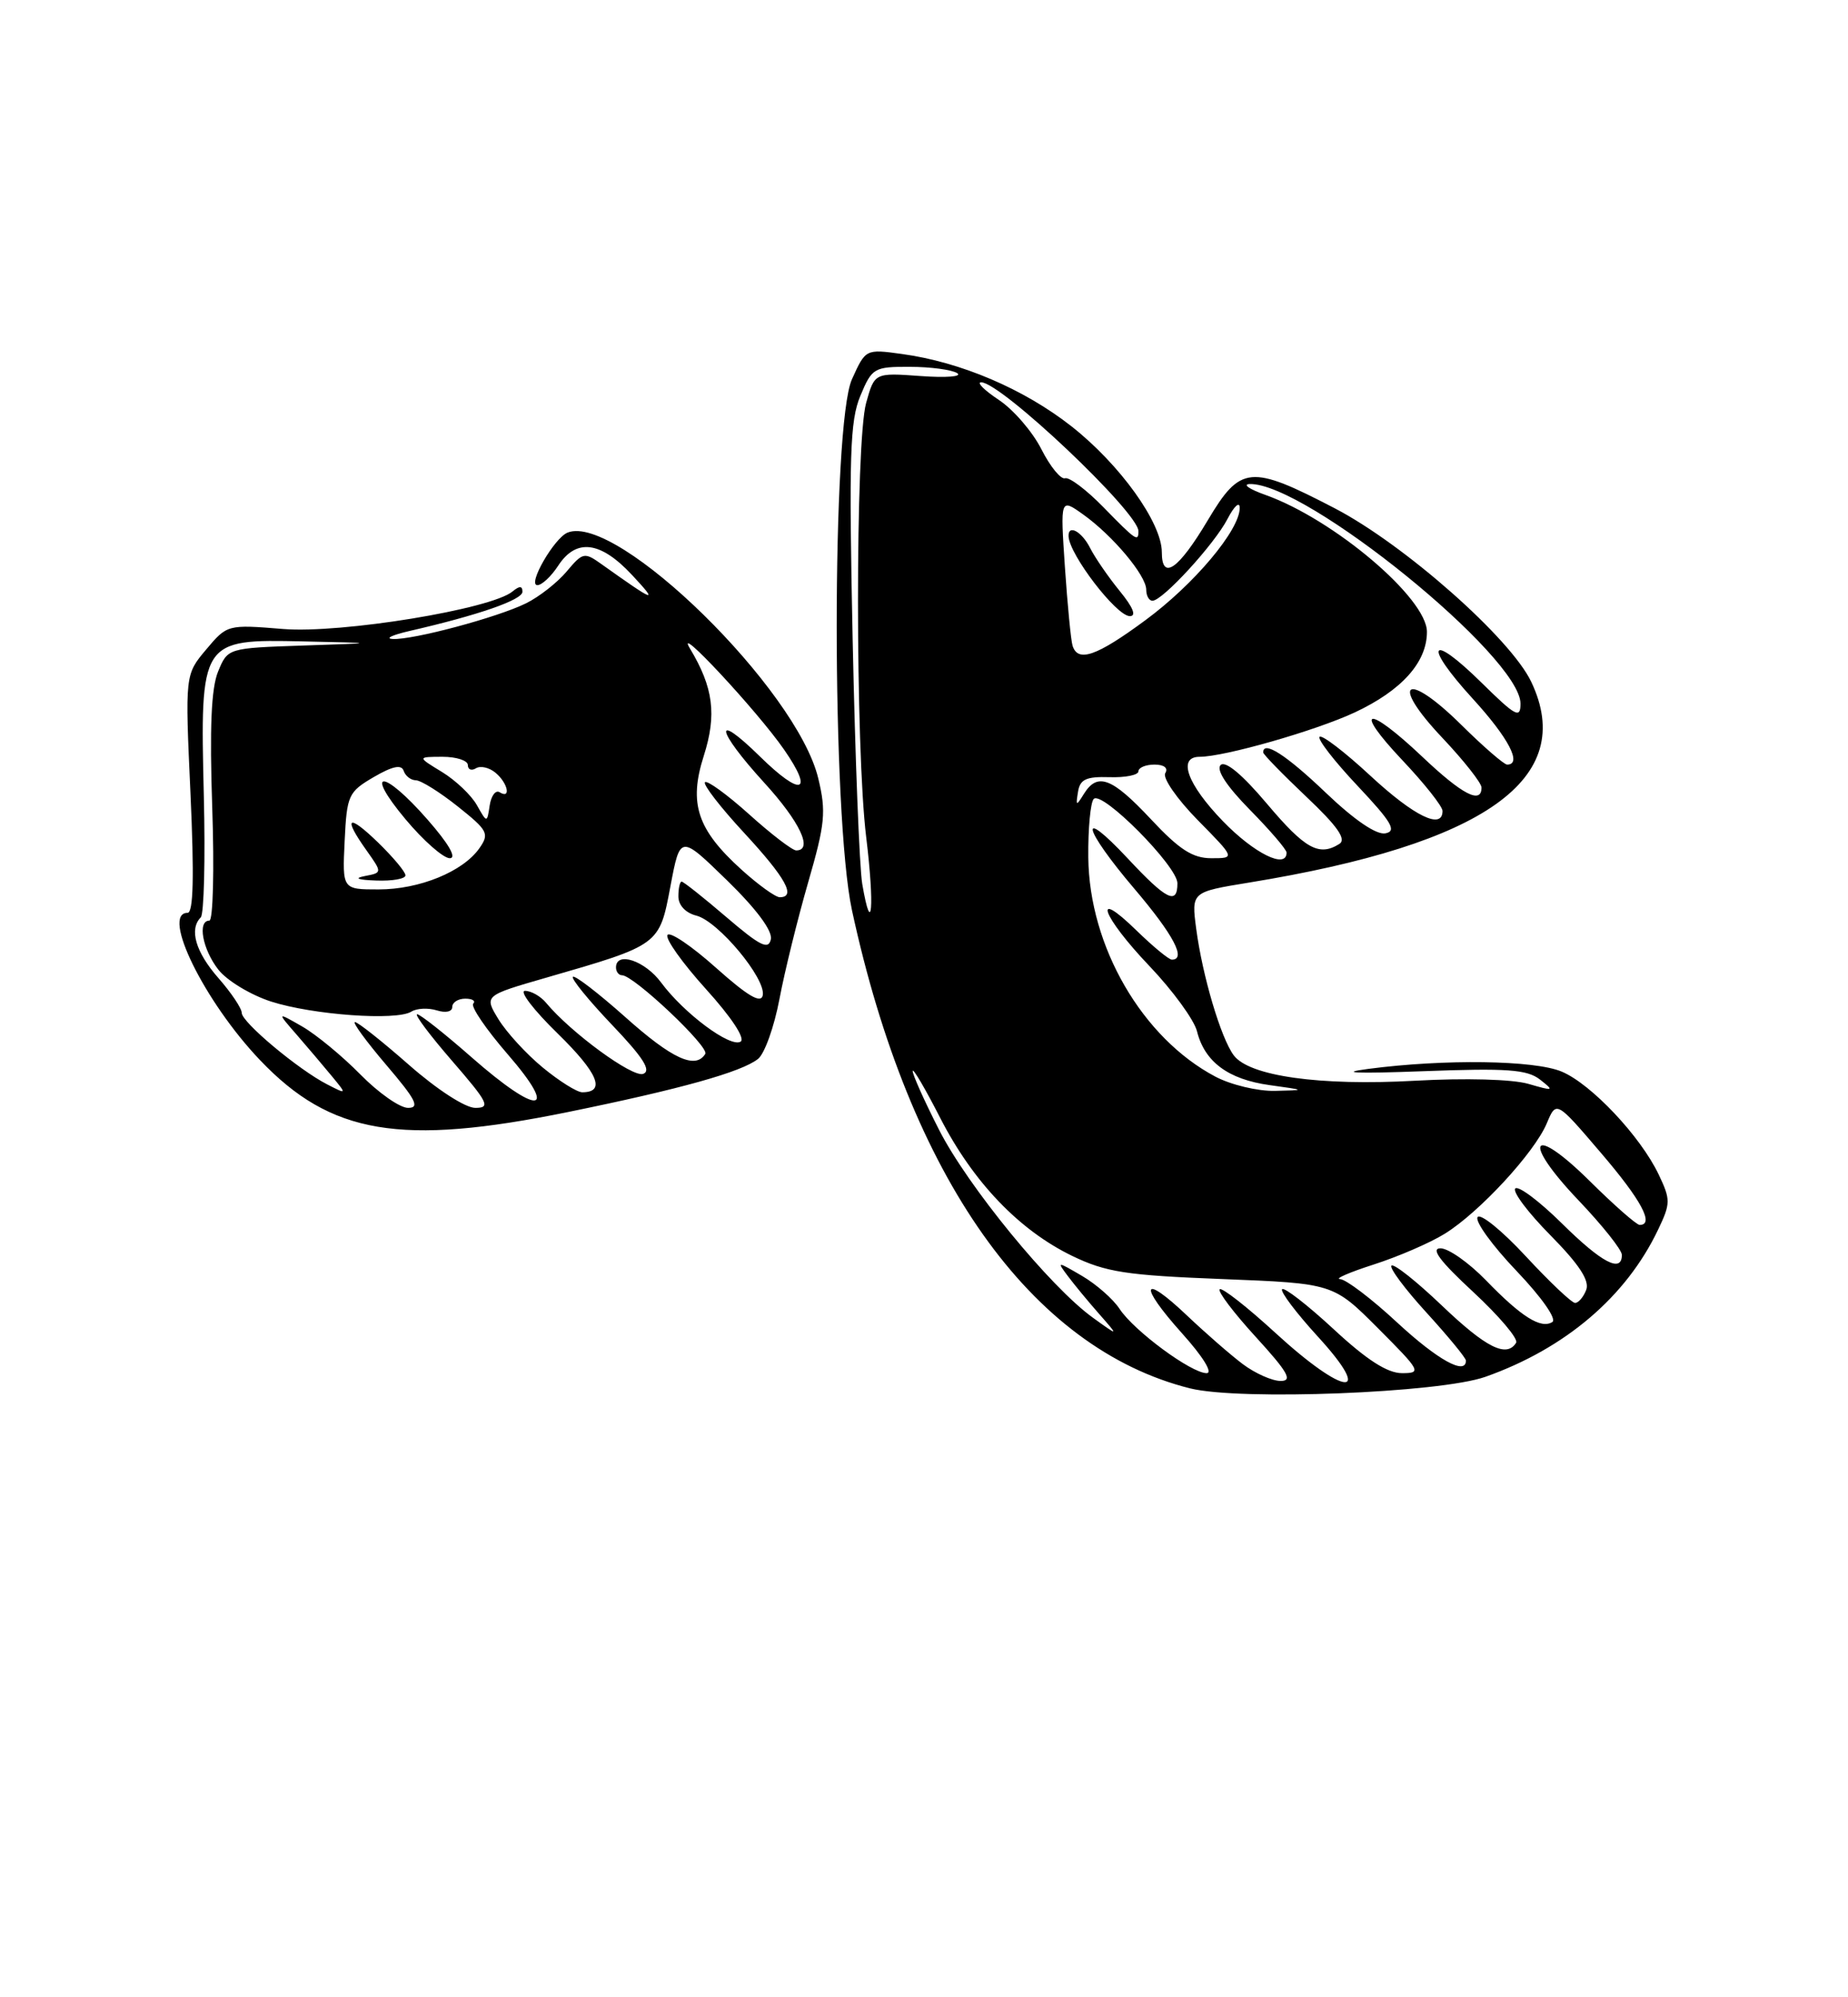 <?xml version="1.0" encoding="UTF-8" standalone="no"?>
<!DOCTYPE svg PUBLIC "-//W3C//DTD SVG 1.1//EN" "http://www.w3.org/Graphics/SVG/1.1/DTD/svg11.dtd" >
<svg xmlns="http://www.w3.org/2000/svg" xmlns:xlink="http://www.w3.org/1999/xlink" version="1.1" viewBox="0 0 237 256">
 <g >
 <path fill="currentColor"
d=" M 190.50 176.47 C 200.75 172.84 208.55 166.20 212.64 157.62 C 214.26 154.24 214.26 153.77 212.72 150.54 C 210.38 145.63 204.06 138.93 200.28 137.35 C 196.79 135.88 185.28 135.72 175.50 137.00 C 171.51 137.52 173.86 137.62 182.50 137.30 C 193.29 136.89 195.84 137.08 197.50 138.37 C 199.37 139.84 199.28 139.87 196.00 138.92 C 193.96 138.33 187.92 138.16 181.50 138.52 C 169.24 139.20 160.21 137.93 158.22 135.26 C 156.57 133.04 154.21 125.08 153.41 119.05 C 152.79 114.33 152.79 114.33 160.14 113.13 C 190.48 108.19 202.28 99.81 196.38 87.40 C 193.74 81.83 180.11 69.80 171.18 65.15 C 160.35 59.52 159.09 59.64 154.89 66.69 C 151.13 73.00 149.00 74.48 149.00 70.78 C 149.00 67.00 143.63 59.53 137.41 54.64 C 131.31 49.85 123.21 46.40 115.66 45.37 C 111.02 44.73 111.01 44.74 109.26 48.61 C 106.65 54.38 106.66 104.60 109.26 116.66 C 116.65 150.85 132.20 172.84 152.62 177.95 C 159.00 179.54 184.65 178.54 190.50 176.47 Z  M 72.86 142.53 C 87.27 139.59 95.12 137.40 97.22 135.72 C 98.06 135.05 99.29 131.60 99.96 128.06 C 100.63 124.51 102.29 117.79 103.64 113.11 C 105.82 105.58 105.97 104.05 104.94 99.77 C 102.21 88.36 79.14 65.75 72.80 68.26 C 71.08 68.94 67.59 75.00 68.92 75.00 C 69.49 75.00 70.69 73.88 71.59 72.50 C 73.90 68.97 77.01 69.36 81.05 73.69 C 84.51 77.40 84.07 77.24 77.17 72.33 C 74.94 70.74 74.75 70.78 72.67 73.25 C 71.48 74.67 69.13 76.51 67.46 77.33 C 63.79 79.14 52.95 82.04 50.36 81.90 C 49.34 81.84 50.30 81.39 52.50 80.88 C 61.35 78.85 67.00 76.89 67.00 75.85 C 67.00 75.08 66.63 75.07 65.73 75.81 C 63.00 78.08 43.77 81.22 36.32 80.62 C 29.18 80.04 29.13 80.05 26.44 83.25 C 23.73 86.47 23.73 86.47 24.43 101.74 C 24.91 112.30 24.80 117.00 24.06 117.00 C 20.61 117.00 26.21 128.39 33.34 135.87 C 42.42 145.40 51.36 146.91 72.86 142.53 Z  M 159.38 174.84 C 157.80 173.65 154.60 170.86 152.27 168.65 C 146.42 163.09 145.94 164.60 151.56 170.86 C 154.27 173.87 155.59 176.00 154.74 176.00 C 152.78 176.00 145.42 170.57 143.58 167.76 C 142.76 166.51 140.60 164.61 138.79 163.55 C 135.54 161.65 135.52 161.65 136.95 163.56 C 137.75 164.63 139.55 166.81 140.95 168.40 C 143.50 171.30 143.50 171.30 140.17 168.90 C 134.69 164.96 124.06 151.97 120.41 144.77 C 118.53 141.08 117.02 137.70 117.05 137.27 C 117.08 136.85 118.68 139.57 120.60 143.33 C 124.81 151.52 130.71 157.68 137.50 160.97 C 141.83 163.06 144.42 163.46 156.74 163.94 C 170.99 164.50 170.99 164.50 176.73 170.25 C 182.20 175.73 182.35 176.00 179.80 176.00 C 177.92 176.00 175.28 174.30 171.03 170.36 C 167.68 167.26 164.71 164.96 164.43 165.24 C 164.15 165.52 166.23 168.28 169.06 171.37 C 176.34 179.34 172.46 178.99 163.60 170.87 C 159.93 167.50 156.69 164.97 156.42 165.25 C 156.14 165.52 158.23 168.28 161.06 171.37 C 165.19 175.89 165.81 177.00 164.24 177.00 C 163.15 177.00 160.97 176.03 159.38 174.84 Z  M 179.17 169.50 C 175.91 166.47 172.62 163.98 171.87 163.95 C 171.11 163.92 173.05 163.08 176.16 162.08 C 179.28 161.08 183.39 159.31 185.29 158.13 C 189.72 155.39 196.78 147.75 198.37 143.98 C 199.59 141.07 199.59 141.07 205.29 147.74 C 210.48 153.79 212.21 157.00 210.28 157.00 C 209.88 157.00 207.01 154.48 203.90 151.40 C 196.36 143.94 195.06 146.11 202.44 153.85 C 205.50 157.06 208.00 160.20 208.00 160.84 C 208.00 163.21 205.42 161.86 200.31 156.81 C 197.41 153.95 194.73 151.94 194.33 152.33 C 193.94 152.73 195.97 155.43 198.85 158.34 C 202.52 162.06 203.88 164.14 203.43 165.32 C 203.08 166.24 202.43 167.00 202.00 167.00 C 201.57 167.00 198.72 164.30 195.66 161.00 C 192.61 157.71 189.83 155.46 189.49 156.01 C 189.15 156.56 191.40 159.67 194.50 162.91 C 197.72 166.29 199.68 169.08 199.08 169.45 C 197.61 170.36 195.11 168.79 190.55 164.08 C 188.37 161.84 185.76 160.00 184.74 160.00 C 183.43 160.00 184.68 161.66 188.94 165.60 C 192.27 168.69 194.74 171.61 194.44 172.10 C 193.22 174.07 190.59 172.75 184.92 167.34 C 181.66 164.23 178.75 161.92 178.45 162.22 C 178.16 162.51 180.19 165.23 182.96 168.26 C 185.73 171.30 188.00 174.05 188.00 174.39 C 188.00 176.32 184.37 174.31 179.17 169.50 Z  M 155.86 137.99 C 146.49 133.04 139.69 121.32 139.57 109.91 C 139.53 106.21 139.85 102.83 140.27 102.40 C 141.36 101.31 151.00 111.03 151.00 113.21 C 151.00 116.05 149.60 115.35 144.64 110.04 C 138.18 103.14 138.84 106.11 145.51 113.95 C 150.50 119.82 152.18 123.00 150.29 123.00 C 149.90 123.00 147.88 121.33 145.79 119.30 C 139.93 113.57 141.31 117.43 147.42 123.83 C 150.40 126.96 153.14 130.71 153.51 132.18 C 154.49 136.10 157.51 138.34 162.81 139.08 C 167.50 139.73 167.50 139.73 163.50 139.82 C 161.30 139.87 157.86 139.05 155.86 137.99 Z  M 110.58 113.30 C 110.22 111.21 109.67 97.12 109.35 81.98 C 108.86 58.42 109.00 53.93 110.34 50.73 C 111.83 47.15 112.10 47.00 116.70 47.02 C 119.34 47.02 122.07 47.39 122.76 47.83 C 123.45 48.27 121.35 48.44 118.09 48.20 C 112.16 47.77 112.16 47.77 111.08 51.64 C 109.68 56.69 109.69 95.89 111.09 107.33 C 112.17 116.17 111.81 120.46 110.58 113.30 Z  M 147.60 105.00 C 142.60 99.66 140.75 98.96 139.01 101.75 C 138.02 103.35 137.95 103.33 138.25 101.50 C 138.50 99.89 139.29 99.52 142.28 99.61 C 144.33 99.68 146.00 99.34 146.00 98.86 C 146.00 98.39 146.93 98.00 148.06 98.00 C 149.30 98.00 149.85 98.44 149.44 99.10 C 149.07 99.70 150.94 102.40 153.59 105.10 C 158.42 110.00 158.42 110.00 155.35 110.00 C 152.95 110.00 151.25 108.90 147.60 105.00 Z  M 156.83 105.25 C 152.25 100.51 150.98 97.00 153.85 97.00 C 157.03 97.00 168.71 93.66 173.73 91.32 C 179.76 88.50 183.00 84.89 183.00 80.99 C 183.00 76.68 171.09 66.58 162.30 63.44 C 160.21 62.70 159.30 62.07 160.28 62.04 C 167.48 61.87 195.00 84.18 195.00 90.19 C 195.00 92.15 194.38 91.81 190.02 87.52 C 183.33 80.93 182.43 82.50 188.87 89.55 C 193.48 94.59 195.26 98.00 193.28 98.00 C 192.89 98.00 190.23 95.70 187.38 92.88 C 180.31 85.90 178.16 87.36 184.94 94.53 C 187.72 97.47 190.00 100.36 190.00 100.94 C 190.00 103.13 187.53 101.85 182.41 97.00 C 175.31 90.28 173.40 90.61 179.85 97.44 C 182.68 100.43 185.00 103.36 185.00 103.94 C 185.00 106.40 181.38 104.64 175.77 99.45 C 172.47 96.39 169.53 94.14 169.23 94.44 C 168.93 94.73 171.12 97.56 174.09 100.71 C 178.48 105.37 179.16 106.52 177.68 106.81 C 176.53 107.04 173.71 105.12 170.01 101.59 C 164.94 96.75 162.00 94.87 162.00 96.44 C 162.00 96.69 164.49 99.24 167.53 102.12 C 171.51 105.88 172.70 107.57 171.78 108.16 C 169.17 109.81 167.38 108.82 162.50 103.04 C 159.33 99.28 157.15 97.46 156.54 98.06 C 155.94 98.67 157.31 100.76 160.29 103.79 C 162.88 106.42 165.00 108.89 165.00 109.28 C 165.00 111.45 160.84 109.39 156.83 105.25 Z  M 137.55 82.75 C 137.34 82.06 136.90 77.53 136.57 72.67 C 135.98 63.85 135.98 63.85 138.91 65.94 C 142.70 68.64 147.00 73.76 147.00 75.58 C 147.00 76.36 147.36 77.00 147.80 77.00 C 149.10 77.00 155.76 69.74 157.43 66.50 C 158.29 64.85 158.99 64.22 158.99 65.10 C 159.00 67.93 153.14 74.90 146.87 79.51 C 140.63 84.11 138.23 84.95 137.55 82.75 Z  M 143.60 75.75 C 142.14 73.96 140.44 71.49 139.81 70.25 C 138.73 68.11 136.96 67.15 137.04 68.75 C 137.15 71.10 143.15 78.93 144.88 78.97 C 145.78 78.99 145.33 77.87 143.60 75.75 Z  M 141.49 64.99 C 139.33 62.78 137.13 61.12 136.59 61.30 C 136.05 61.48 134.68 59.80 133.55 57.57 C 132.42 55.34 129.97 52.50 128.10 51.26 C 126.23 50.02 125.21 49.00 125.83 49.00 C 128.38 49.00 146.00 65.66 146.00 68.08 C 146.00 69.50 145.68 69.28 141.49 64.99 Z  M 46.22 137.72 C 43.91 135.37 40.55 132.60 38.76 131.57 C 35.50 129.70 35.50 129.70 38.03 132.60 C 39.42 134.20 41.44 136.58 42.53 137.90 C 44.50 140.29 44.50 140.29 42.00 139.01 C 38.29 137.12 31.00 131.02 31.00 129.82 C 31.00 129.24 29.65 127.23 28.00 125.35 C 25.08 122.02 24.23 119.10 25.75 117.58 C 26.16 117.17 26.34 110.18 26.14 102.04 C 25.66 81.98 25.70 81.92 38.87 82.21 C 48.50 82.42 48.50 82.42 38.86 82.74 C 29.21 83.07 29.21 83.07 27.97 86.07 C 27.09 88.20 26.87 93.28 27.22 103.54 C 27.49 111.49 27.32 118.00 26.85 118.00 C 25.29 118.00 25.97 121.69 28.01 124.29 C 29.12 125.70 32.16 127.53 34.76 128.37 C 40.12 130.09 50.86 130.86 52.76 129.66 C 53.45 129.23 54.91 129.16 56.01 129.50 C 57.15 129.86 58.00 129.68 58.00 129.07 C 58.00 128.48 58.75 128.00 59.67 128.00 C 60.58 128.00 61.04 128.29 60.69 128.64 C 60.34 129.00 62.33 131.92 65.12 135.14 C 71.80 142.85 69.07 143.06 60.46 135.50 C 57.01 132.47 53.88 130.00 53.50 130.00 C 53.11 130.00 55.14 132.70 58.00 136.00 C 62.62 141.33 62.95 142.00 60.96 142.00 C 59.67 142.00 56.06 139.66 52.46 136.50 C 49.01 133.47 45.89 131.00 45.52 131.00 C 45.15 131.00 46.96 133.47 49.54 136.50 C 53.34 140.95 53.88 142.00 52.33 142.00 C 51.28 142.00 48.53 140.07 46.22 137.72 Z  M 69.61 136.83 C 67.49 135.09 64.94 132.30 63.92 130.63 C 62.08 127.61 62.08 127.61 70.09 125.30 C 84.61 121.11 84.56 121.15 85.98 113.60 C 87.23 106.99 87.23 106.99 93.22 112.82 C 96.98 116.48 99.08 119.29 98.86 120.38 C 98.57 121.79 97.49 121.26 93.17 117.56 C 90.24 115.05 87.65 113.00 87.42 113.00 C 87.19 113.00 87.00 113.85 87.00 114.89 C 87.00 116.03 87.92 117.01 89.31 117.36 C 92.11 118.07 98.26 125.45 97.82 127.58 C 97.59 128.67 95.88 127.66 91.82 124.04 C 88.70 121.25 85.90 119.36 85.60 119.84 C 85.30 120.33 87.53 123.45 90.55 126.79 C 93.81 130.39 95.61 133.12 94.98 133.51 C 93.67 134.32 87.73 129.90 84.79 125.94 C 82.72 123.13 79.00 121.89 79.00 124.00 C 79.00 124.55 79.35 125.00 79.77 125.00 C 81.27 125.00 91.00 134.19 90.45 135.08 C 89.20 137.10 86.20 135.73 80.20 130.37 C 76.74 127.29 73.71 124.96 73.47 125.20 C 73.23 125.44 75.49 128.21 78.49 131.36 C 82.50 135.56 83.56 137.23 82.49 137.64 C 81.14 138.16 73.19 132.34 70.03 128.53 C 69.33 127.69 68.12 127.00 67.33 127.00 C 66.55 127.00 68.44 129.47 71.53 132.48 C 76.70 137.53 77.73 140.00 74.67 140.00 C 74.00 140.00 71.72 138.57 69.61 136.83 Z  M 95.12 111.49 C 89.41 106.33 88.30 103.00 90.26 96.87 C 91.94 91.60 91.49 88.12 88.49 83.13 C 86.32 79.54 97.12 91.12 100.55 96.07 C 104.44 101.68 102.77 102.17 97.48 96.98 C 91.40 91.01 91.79 93.51 98.00 100.31 C 102.59 105.33 104.32 109.00 102.11 109.00 C 101.62 109.00 98.90 106.92 96.07 104.37 C 93.24 101.83 90.69 99.98 90.41 100.26 C 90.13 100.54 92.39 103.47 95.45 106.77 C 100.77 112.52 102.14 115.00 100.00 115.00 C 99.45 115.00 97.26 113.42 95.12 111.49 Z  M 44.20 107.80 C 44.48 101.92 44.68 101.50 47.93 99.60 C 50.35 98.19 51.49 97.96 51.77 98.80 C 51.99 99.46 52.69 100.00 53.33 100.01 C 53.98 100.02 56.39 101.52 58.70 103.36 C 62.57 106.44 62.79 106.85 61.48 108.72 C 59.38 111.72 53.80 114.00 48.55 114.00 C 43.90 114.00 43.90 114.00 44.20 107.80 Z  M 52.00 112.20 C 52.00 111.75 50.42 109.87 48.50 108.00 C 44.61 104.23 43.93 104.69 47.02 109.02 C 49.03 111.86 49.03 111.86 46.77 112.29 C 45.34 112.57 45.89 112.78 48.25 112.86 C 50.31 112.94 52.00 112.64 52.00 112.20 Z  M 54.83 105.05 C 49.15 98.55 46.57 98.51 52.00 105.00 C 54.30 107.75 56.86 110.00 57.68 110.00 C 58.61 110.00 57.56 108.16 54.83 105.05 Z  M 61.16 103.20 C 60.45 101.93 58.44 100.02 56.69 98.95 C 53.50 97.01 53.50 97.01 56.75 97.00 C 58.54 97.00 60.00 97.48 60.00 98.06 C 60.00 98.64 60.47 98.83 61.04 98.47 C 61.62 98.12 62.74 98.37 63.54 99.04 C 65.13 100.35 65.58 102.48 64.07 101.54 C 63.56 101.23 62.99 101.99 62.80 103.24 C 62.46 105.50 62.46 105.50 61.16 103.20 Z "/>
</g>
</svg>